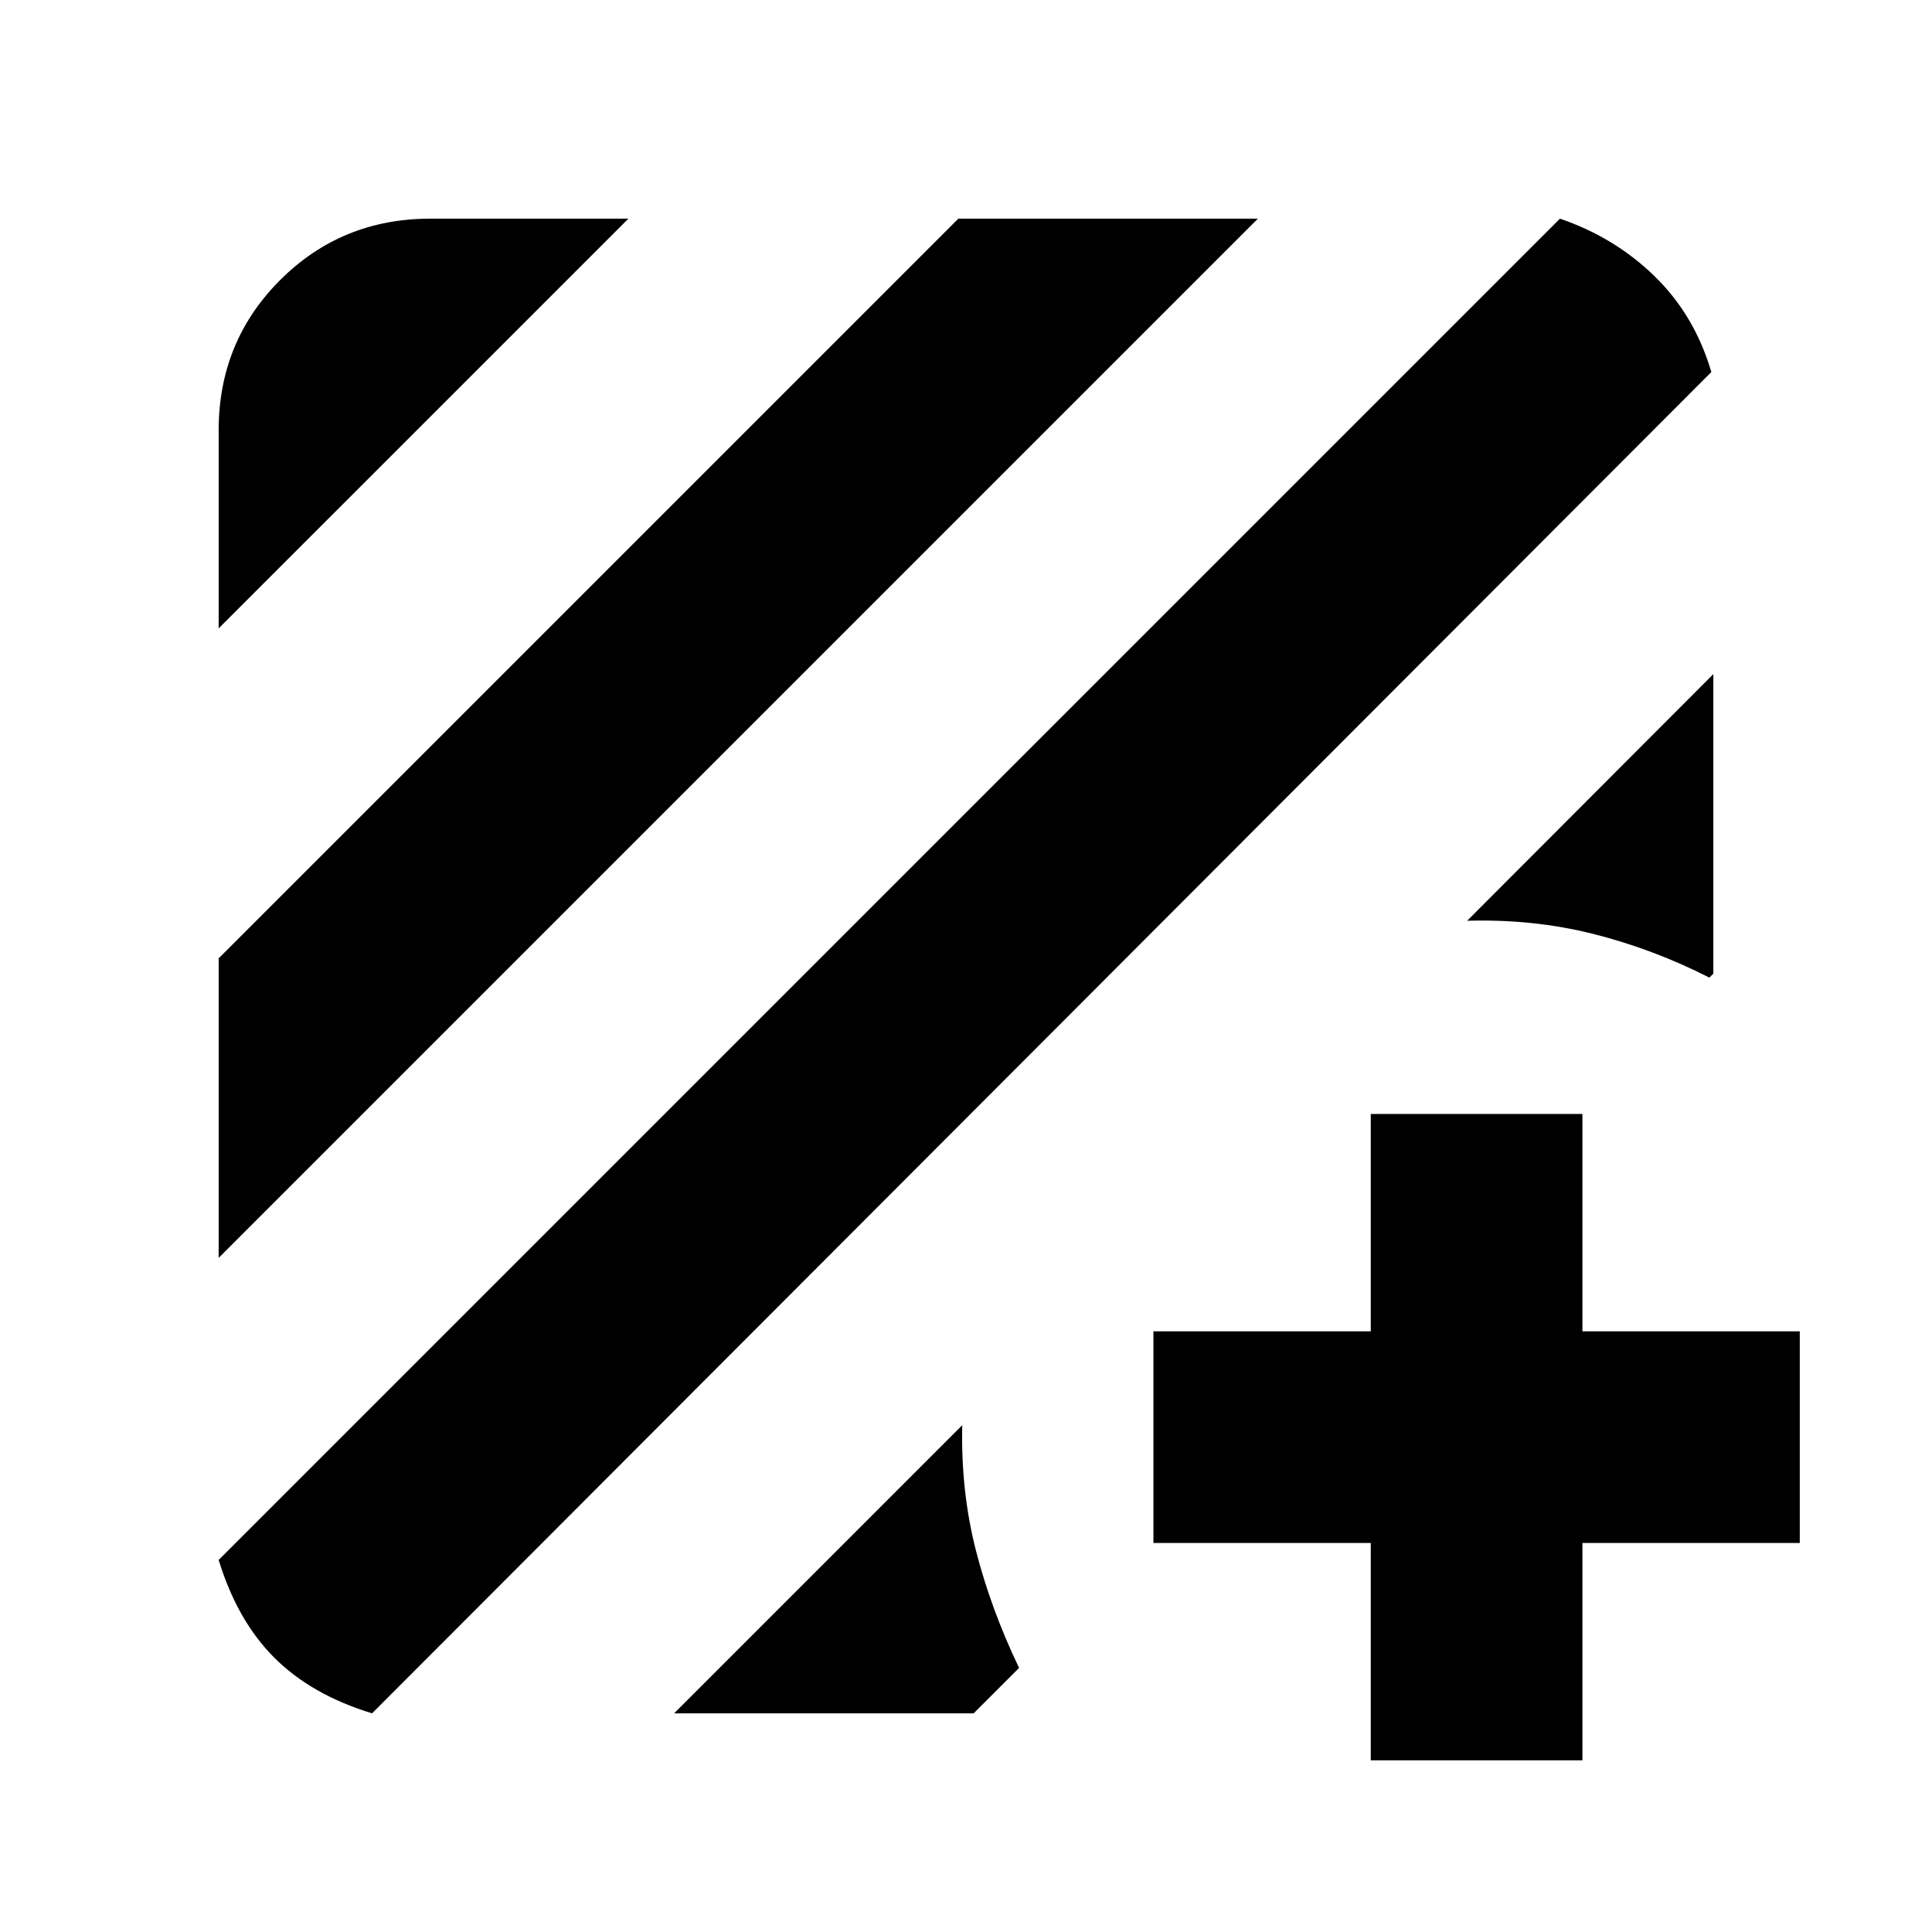 <svg xmlns="http://www.w3.org/2000/svg" height="20" viewBox="0 -960 960 960" width="20"><path d="M184.87-108.65q-30.15-9.24-48.57-27.65-18.41-18.42-27.65-48.57l666.48-666.48q27.15 9.24 47.07 28.65 19.91 19.42 28.15 47.57L184.87-108.65Zm-76.22-226.31V-483.8L476.2-851.35h148.84L108.65-334.96Zm0-312.8v-98.41q0-44.11 30.53-74.65 30.54-30.53 74.65-30.53h98.41L108.65-647.76Zm742.7 22.72v148.84l-1.96 1.96q-27.91-14.19-57.68-21.69-29.78-7.5-62.69-6.55l122.33-122.56ZM334.96-108.65l143.17-143.18q-.72 32.92 6.78 62.19 7.5 29.27 21.46 58.42l-22.57 22.57H334.96Zm346.17-84.65h-108v-105.18h108v-108H786.3v108h108v105.18h-108v108H681.13v-108Z"/></svg>